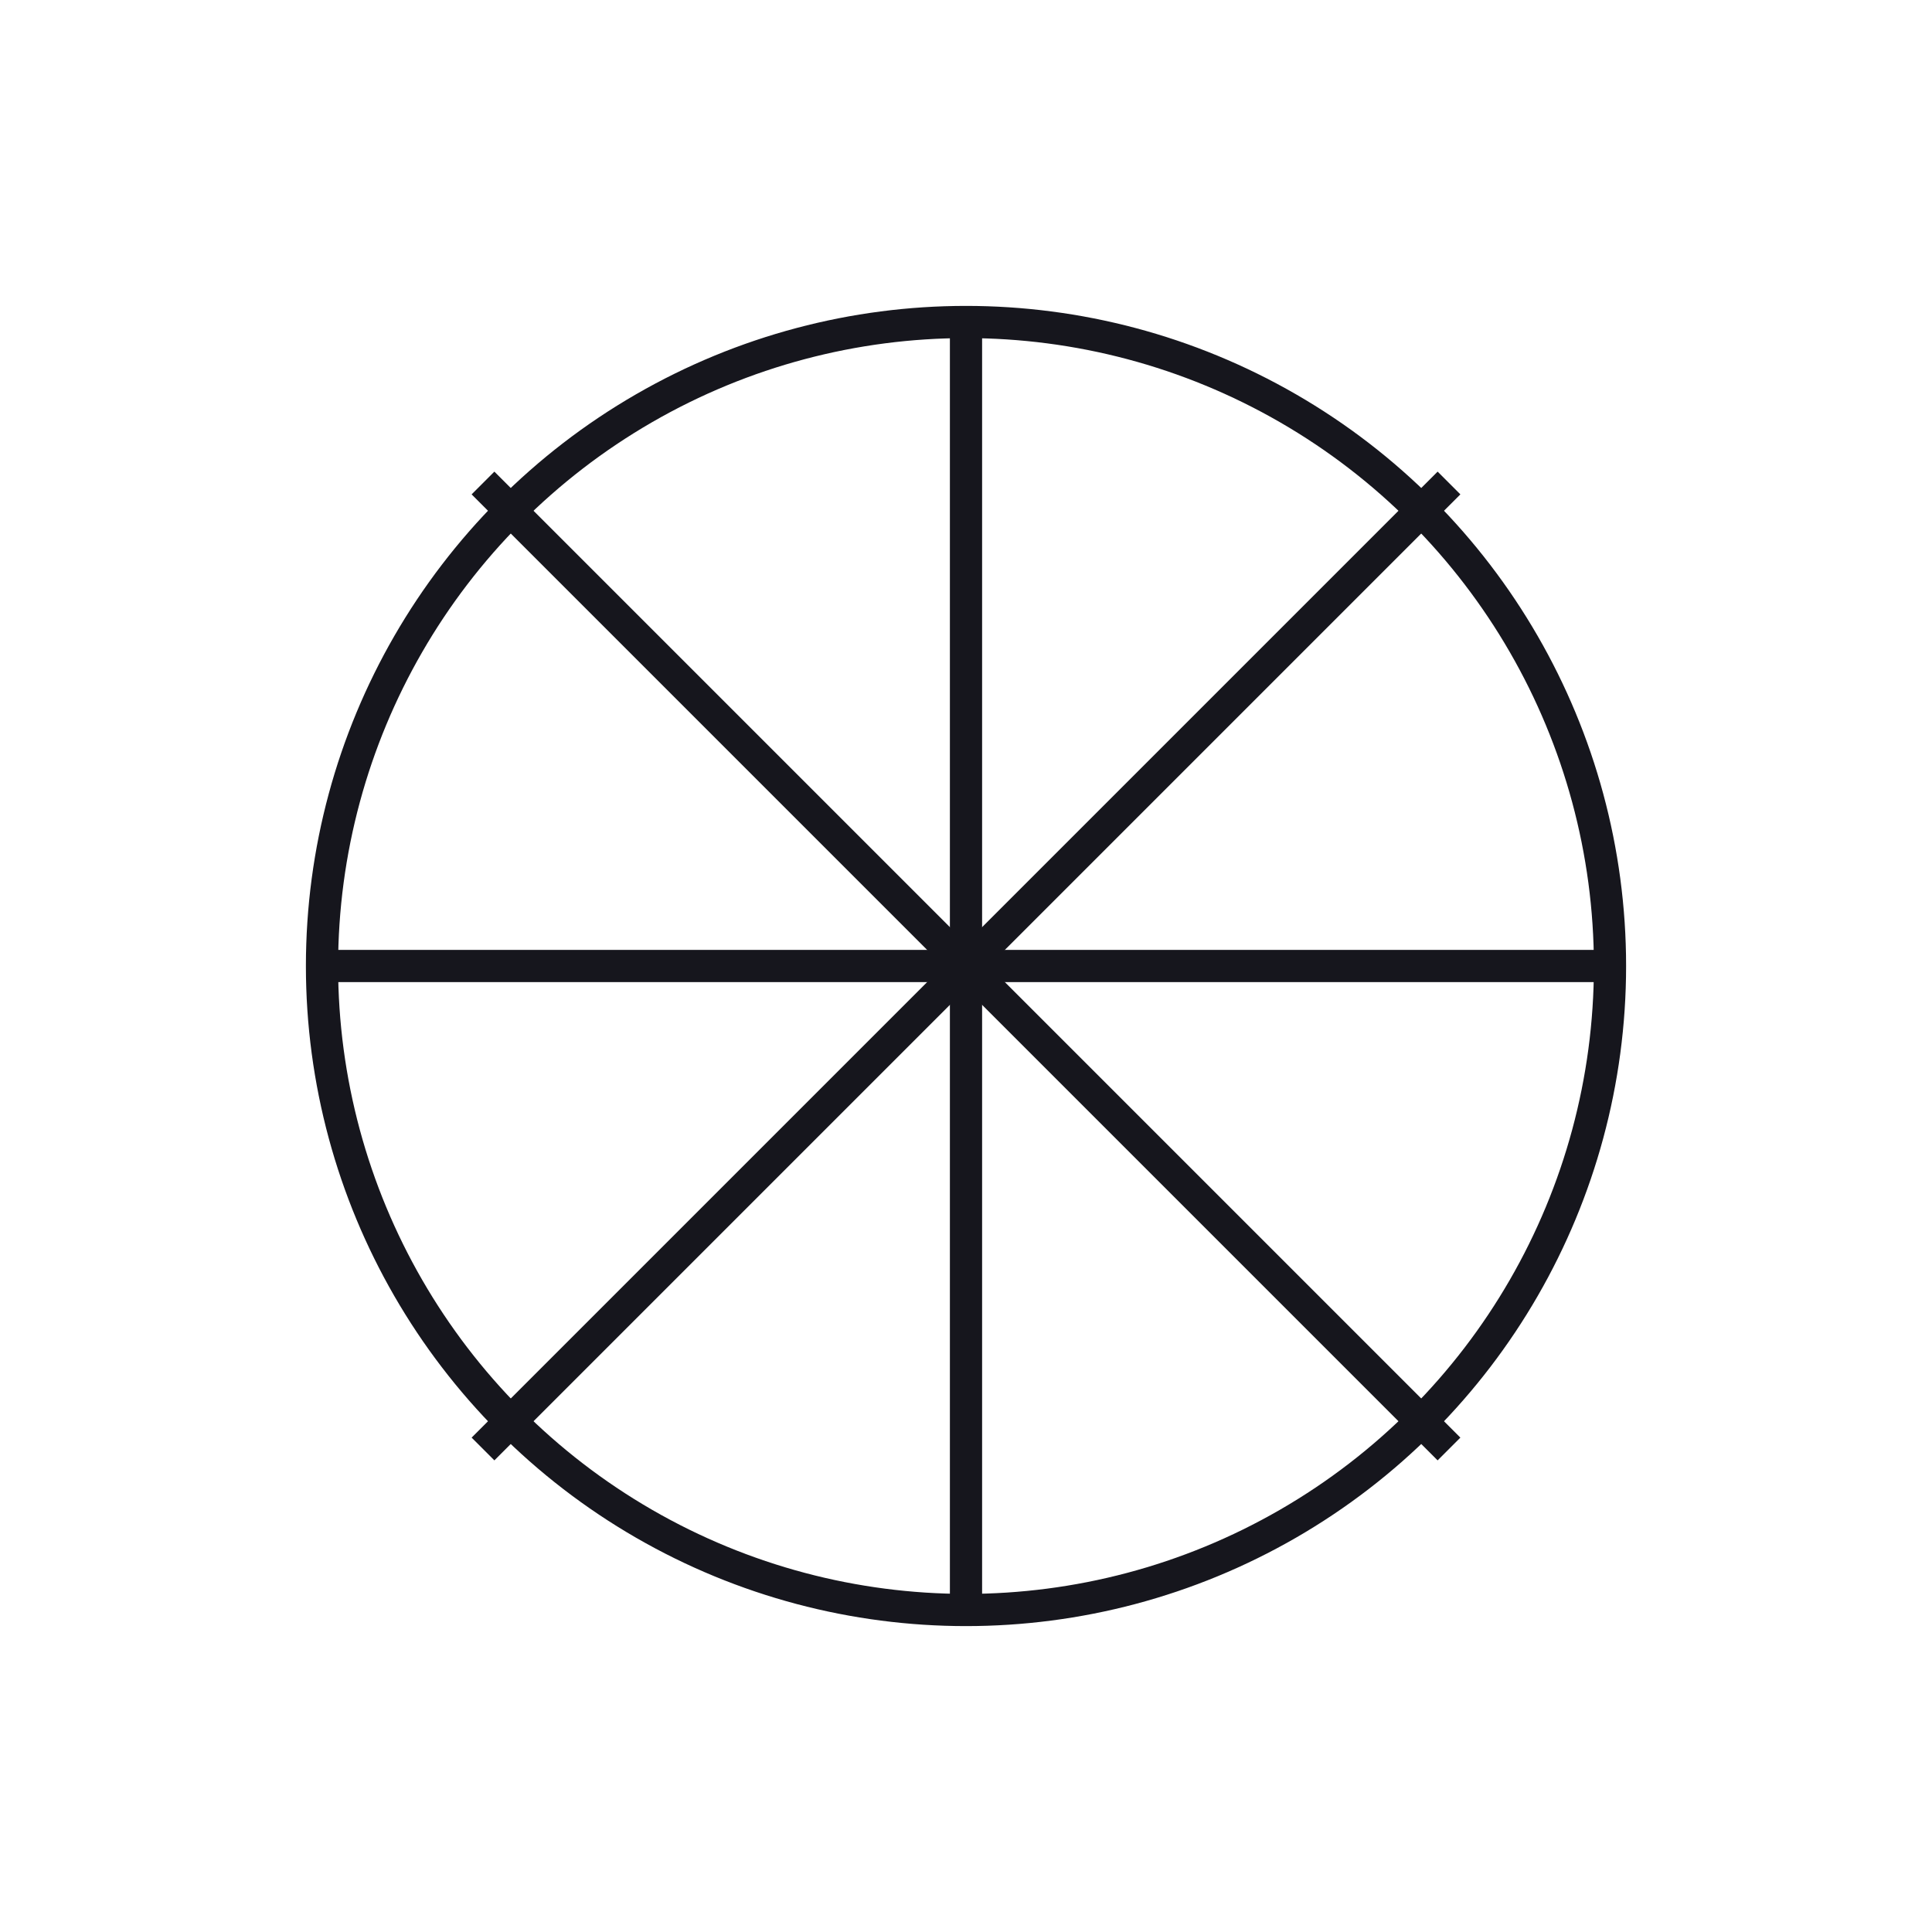 <svg xmlns="http://www.w3.org/2000/svg" viewBox="0 0 120 120">
  
  <!-- The Web Sigil -->
  <g transform="translate(10, 10)">
    <circle cx="50" cy="50" r="40" stroke="#16161D" stroke-width="2" fill="none"/>
    <line x1="50" y1="10" x2="50" y2="90" stroke="#16161D" stroke-width="2"/>
    <line x1="10" y1="50" x2="90" y2="50" stroke="#16161D" stroke-width="2"/>
    <line x1="20" y1="20" x2="80" y2="80" stroke="#16161D" stroke-width="2"/>
    <line x1="80" y1="20" x2="20" y2="80" stroke="#16161D" stroke-width="2"/>
  </g>
  
</svg>